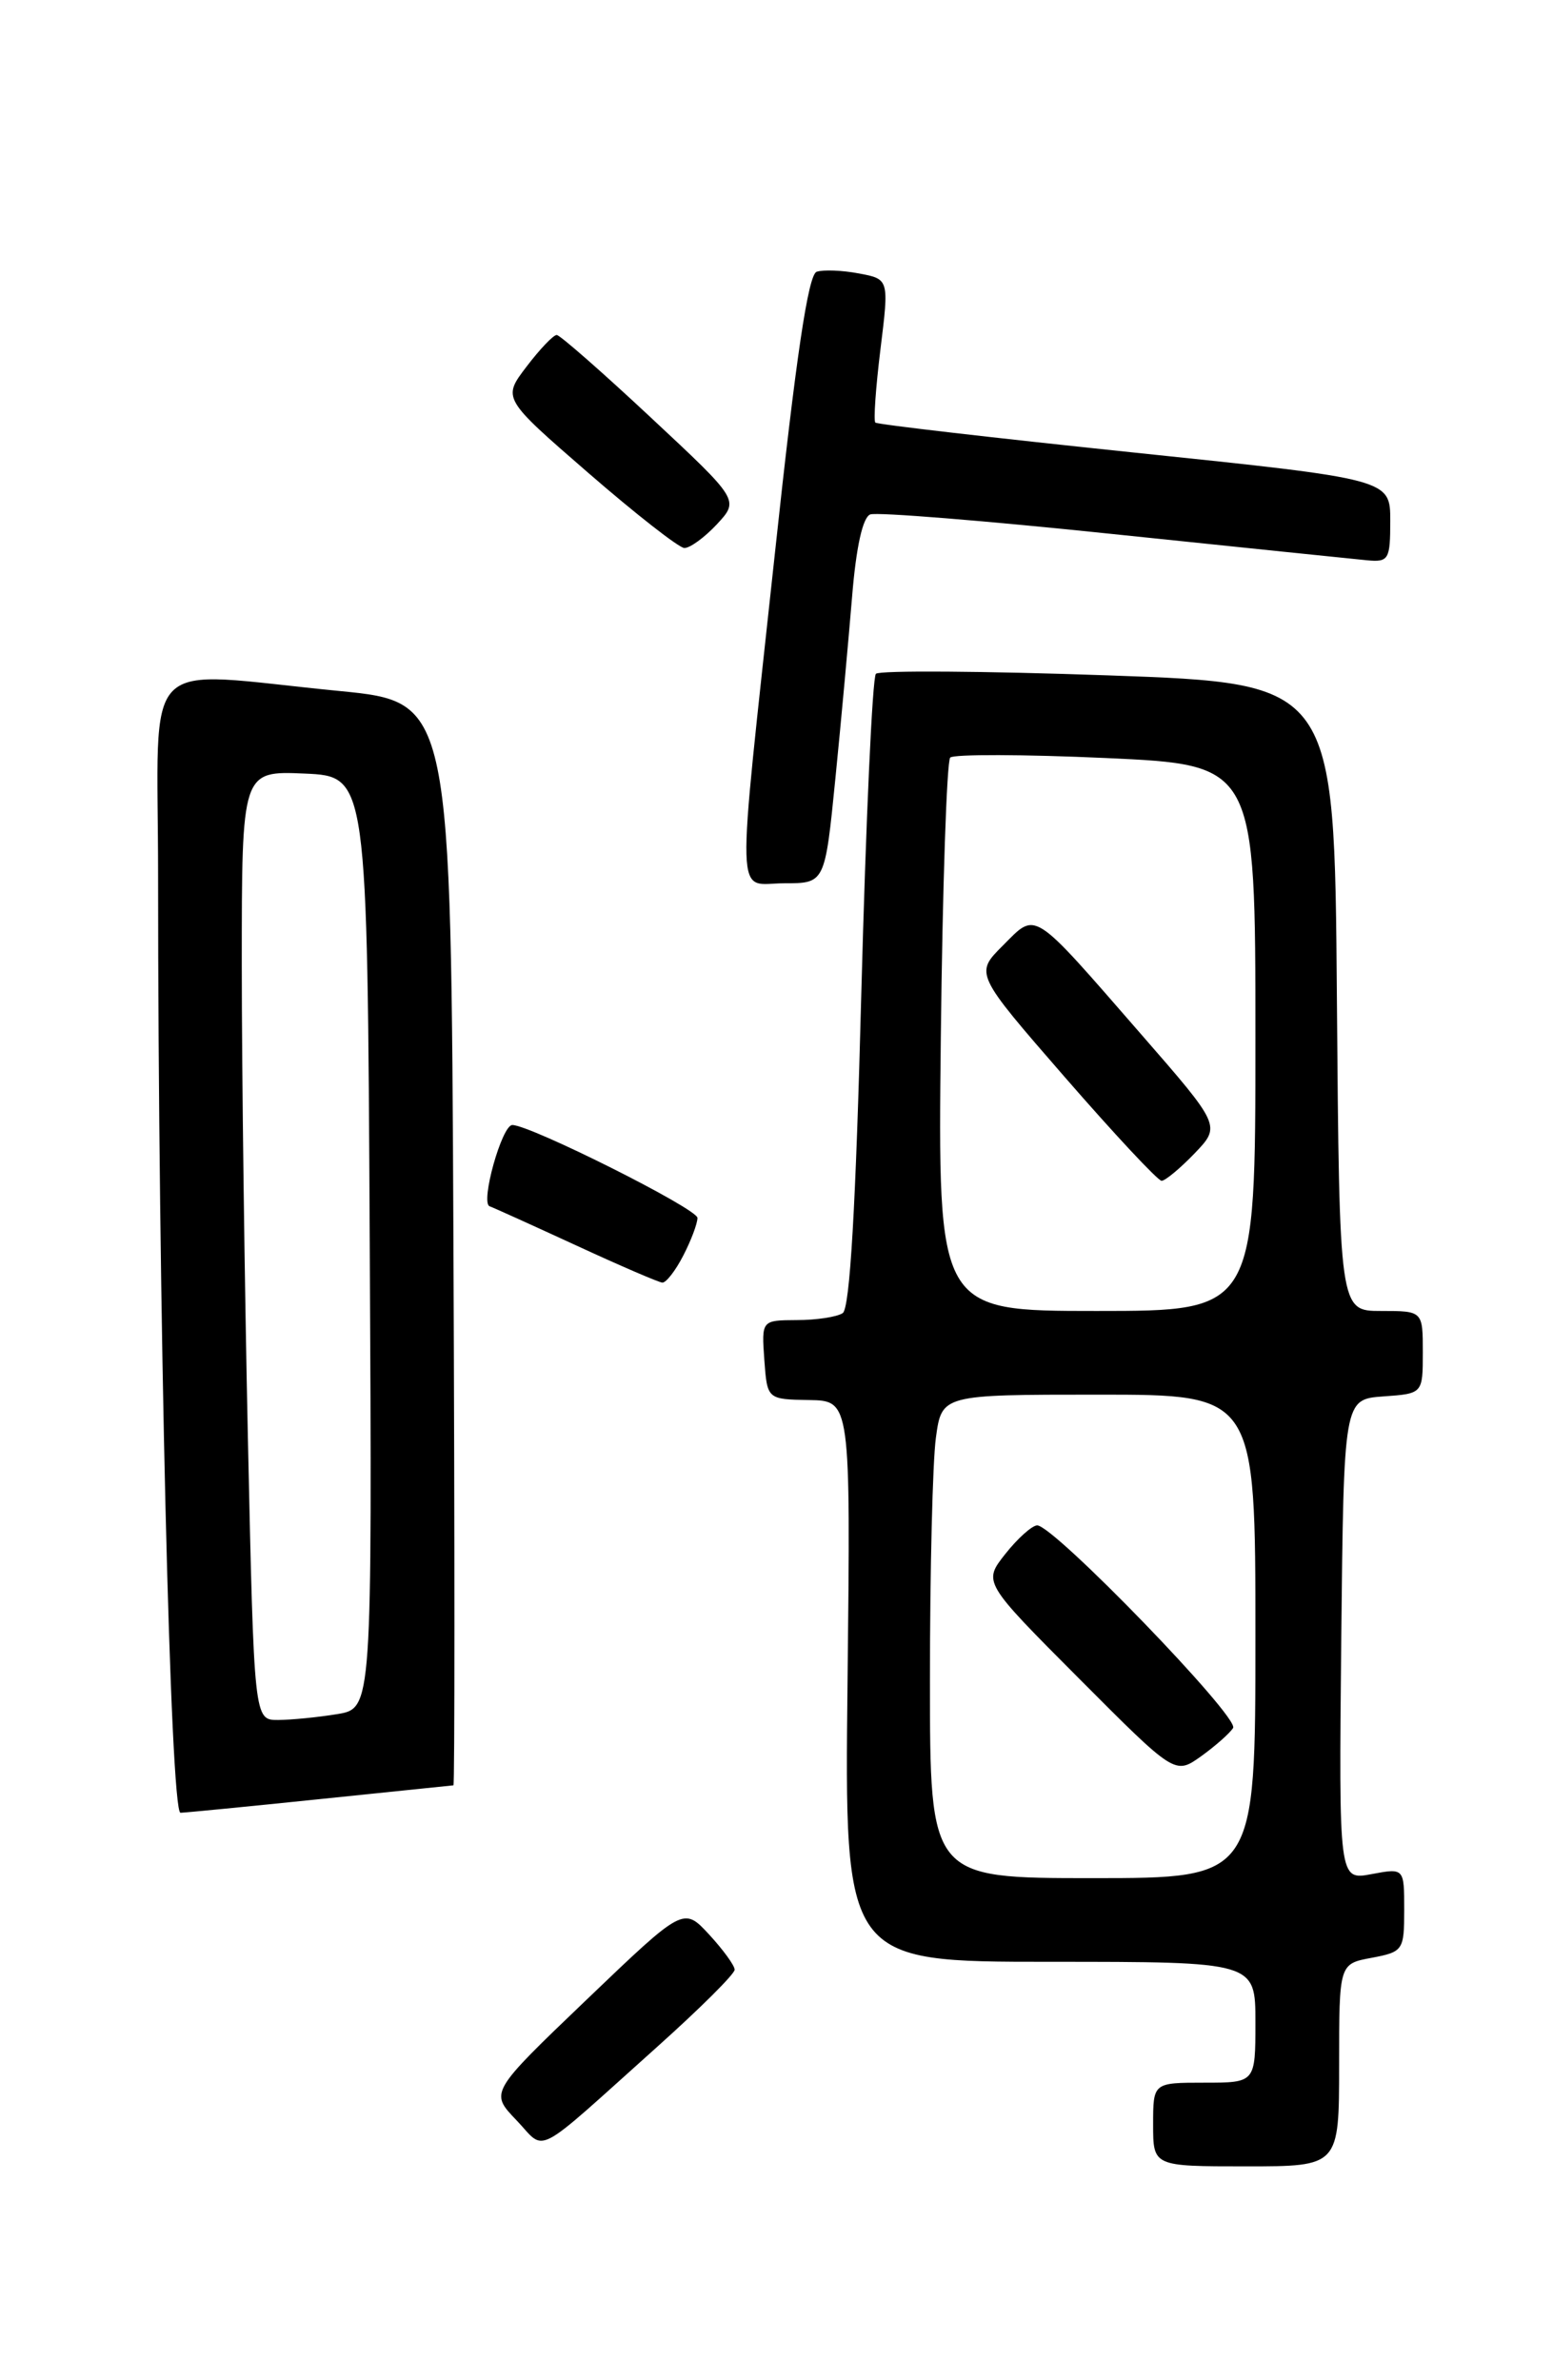 <?xml version="1.0" encoding="UTF-8" standalone="no"?>
<!DOCTYPE svg PUBLIC "-//W3C//DTD SVG 1.1//EN" "http://www.w3.org/Graphics/SVG/1.1/DTD/svg11.dtd" >
<svg xmlns="http://www.w3.org/2000/svg" xmlns:xlink="http://www.w3.org/1999/xlink" version="1.1" viewBox="0 0 167 256">
 <g >
 <path fill="currentColor"
d=" M 144.00 222.11 C 144.00 211.22 144.00 211.22 147.50 210.57 C 150.88 209.93 151.00 209.76 151.00 205.41 C 151.00 200.91 151.00 200.91 147.48 201.57 C 143.97 202.23 143.97 202.23 144.23 176.36 C 144.50 150.50 144.50 150.50 148.75 150.19 C 153.00 149.89 153.00 149.89 153.00 145.44 C 153.00 141.00 153.00 141.00 148.51 141.00 C 144.03 141.00 144.03 141.00 143.76 107.25 C 143.50 73.50 143.50 73.50 119.19 72.64 C 105.82 72.17 94.57 72.09 94.19 72.47 C 93.81 72.85 93.11 88.32 92.62 106.83 C 92.03 129.77 91.39 140.73 90.62 141.23 C 90.01 141.64 87.79 141.98 85.69 141.98 C 81.89 142.00 81.89 142.00 82.19 146.25 C 82.50 150.50 82.50 150.50 86.99 150.58 C 91.47 150.65 91.47 150.65 91.14 180.83 C 90.80 211.00 90.80 211.00 112.90 211.00 C 135.00 211.00 135.00 211.00 135.00 217.50 C 135.00 224.00 135.00 224.00 129.50 224.00 C 124.00 224.00 124.00 224.00 124.00 228.50 C 124.00 233.00 124.00 233.00 134.00 233.00 C 144.00 233.00 144.00 233.00 144.00 222.11 Z  M 70.73 220.09 C 75.28 216.01 79.00 212.31 79.00 211.85 C 79.00 211.40 77.76 209.70 76.25 208.06 C 73.50 205.09 73.50 205.09 63.08 215.07 C 52.67 225.04 52.67 225.04 55.51 228.01 C 58.80 231.44 57.05 232.35 70.73 220.09 Z  M 34.50 193.49 C 42.20 192.69 48.62 192.03 48.76 192.02 C 48.90 192.01 48.90 165.79 48.76 133.75 C 48.50 75.50 48.50 75.50 36.50 74.32 C 14.67 72.19 17.00 69.81 17.00 94.25 C 17.00 140.47 18.31 195.00 19.41 194.97 C 20.01 194.95 26.80 194.29 34.50 193.49 Z  M 73.47 135.05 C 74.31 133.43 75.00 131.60 75.00 130.99 C 75.00 130.01 57.04 121.00 55.09 121.00 C 53.97 121.00 51.63 129.37 52.65 129.74 C 53.12 129.91 57.33 131.82 62.00 133.97 C 66.67 136.13 70.83 137.92 71.22 137.95 C 71.62 137.98 72.64 136.67 73.47 135.05 Z  M 89.83 83.75 C 90.45 77.56 91.25 68.75 91.63 64.16 C 92.06 58.86 92.77 55.64 93.58 55.33 C 94.28 55.06 106.02 56.01 119.68 57.44 C 133.33 58.86 145.62 60.13 147.00 60.26 C 149.33 60.48 149.50 60.19 149.50 56.02 C 149.50 51.54 149.50 51.54 122.00 48.68 C 106.88 47.10 94.33 45.65 94.13 45.45 C 93.92 45.25 94.17 41.70 94.68 37.55 C 95.61 30.02 95.61 30.02 92.36 29.41 C 90.57 29.07 88.53 28.99 87.82 29.23 C 86.91 29.53 85.59 38.39 83.32 59.58 C 79.13 98.50 79.03 95.00 84.35 95.00 C 88.71 95.00 88.71 95.00 89.83 83.75 Z  M 77.08 56.40 C 79.50 53.79 79.50 53.79 70.00 44.92 C 64.78 40.04 60.22 36.04 59.87 36.03 C 59.52 36.01 58.06 37.54 56.63 39.42 C 54.02 42.84 54.02 42.84 63.26 50.86 C 68.34 55.27 72.98 58.90 73.58 58.94 C 74.17 58.97 75.74 57.83 77.08 56.40 Z  M 100.00 180.64 C 100.00 168.89 100.29 157.19 100.64 154.64 C 101.27 150.00 101.27 150.00 118.14 150.00 C 135.00 150.00 135.00 150.00 135.00 176.00 C 135.00 202.00 135.00 202.00 117.50 202.00 C 100.00 202.00 100.00 202.00 100.00 180.64 Z  M 132.60 185.85 C 133.30 184.71 113.23 163.96 111.52 164.06 C 110.96 164.09 109.42 165.47 108.10 167.14 C 105.71 170.17 105.71 170.17 116.03 180.53 C 126.35 190.89 126.35 190.89 129.15 188.90 C 130.68 187.80 132.23 186.43 132.60 185.85 Z  M 101.17 111.58 C 101.35 95.40 101.81 81.86 102.18 81.48 C 102.56 81.11 110.10 81.13 118.93 81.53 C 135.00 82.26 135.00 82.26 135.00 111.63 C 135.00 141.00 135.00 141.00 117.92 141.00 C 100.84 141.00 100.84 141.00 101.17 111.58 Z  M 128.46 124.05 C 131.29 121.09 131.29 121.09 122.65 111.17 C 110.84 97.61 111.50 98.03 107.85 101.69 C 104.82 104.71 104.82 104.71 114.51 115.86 C 119.84 121.99 124.52 127.00 124.91 127.00 C 125.30 127.00 126.90 125.67 128.46 124.05 Z  M 26.66 154.84 C 26.30 138.25 26.00 115.28 26.00 103.79 C 26.00 82.91 26.00 82.91 32.75 83.20 C 39.50 83.50 39.50 83.50 39.76 133.62 C 40.02 183.74 40.02 183.74 36.26 184.36 C 34.19 184.70 31.34 184.98 29.91 184.99 C 27.32 185.00 27.32 185.00 26.66 154.84 Z "/>
</g>
</svg>